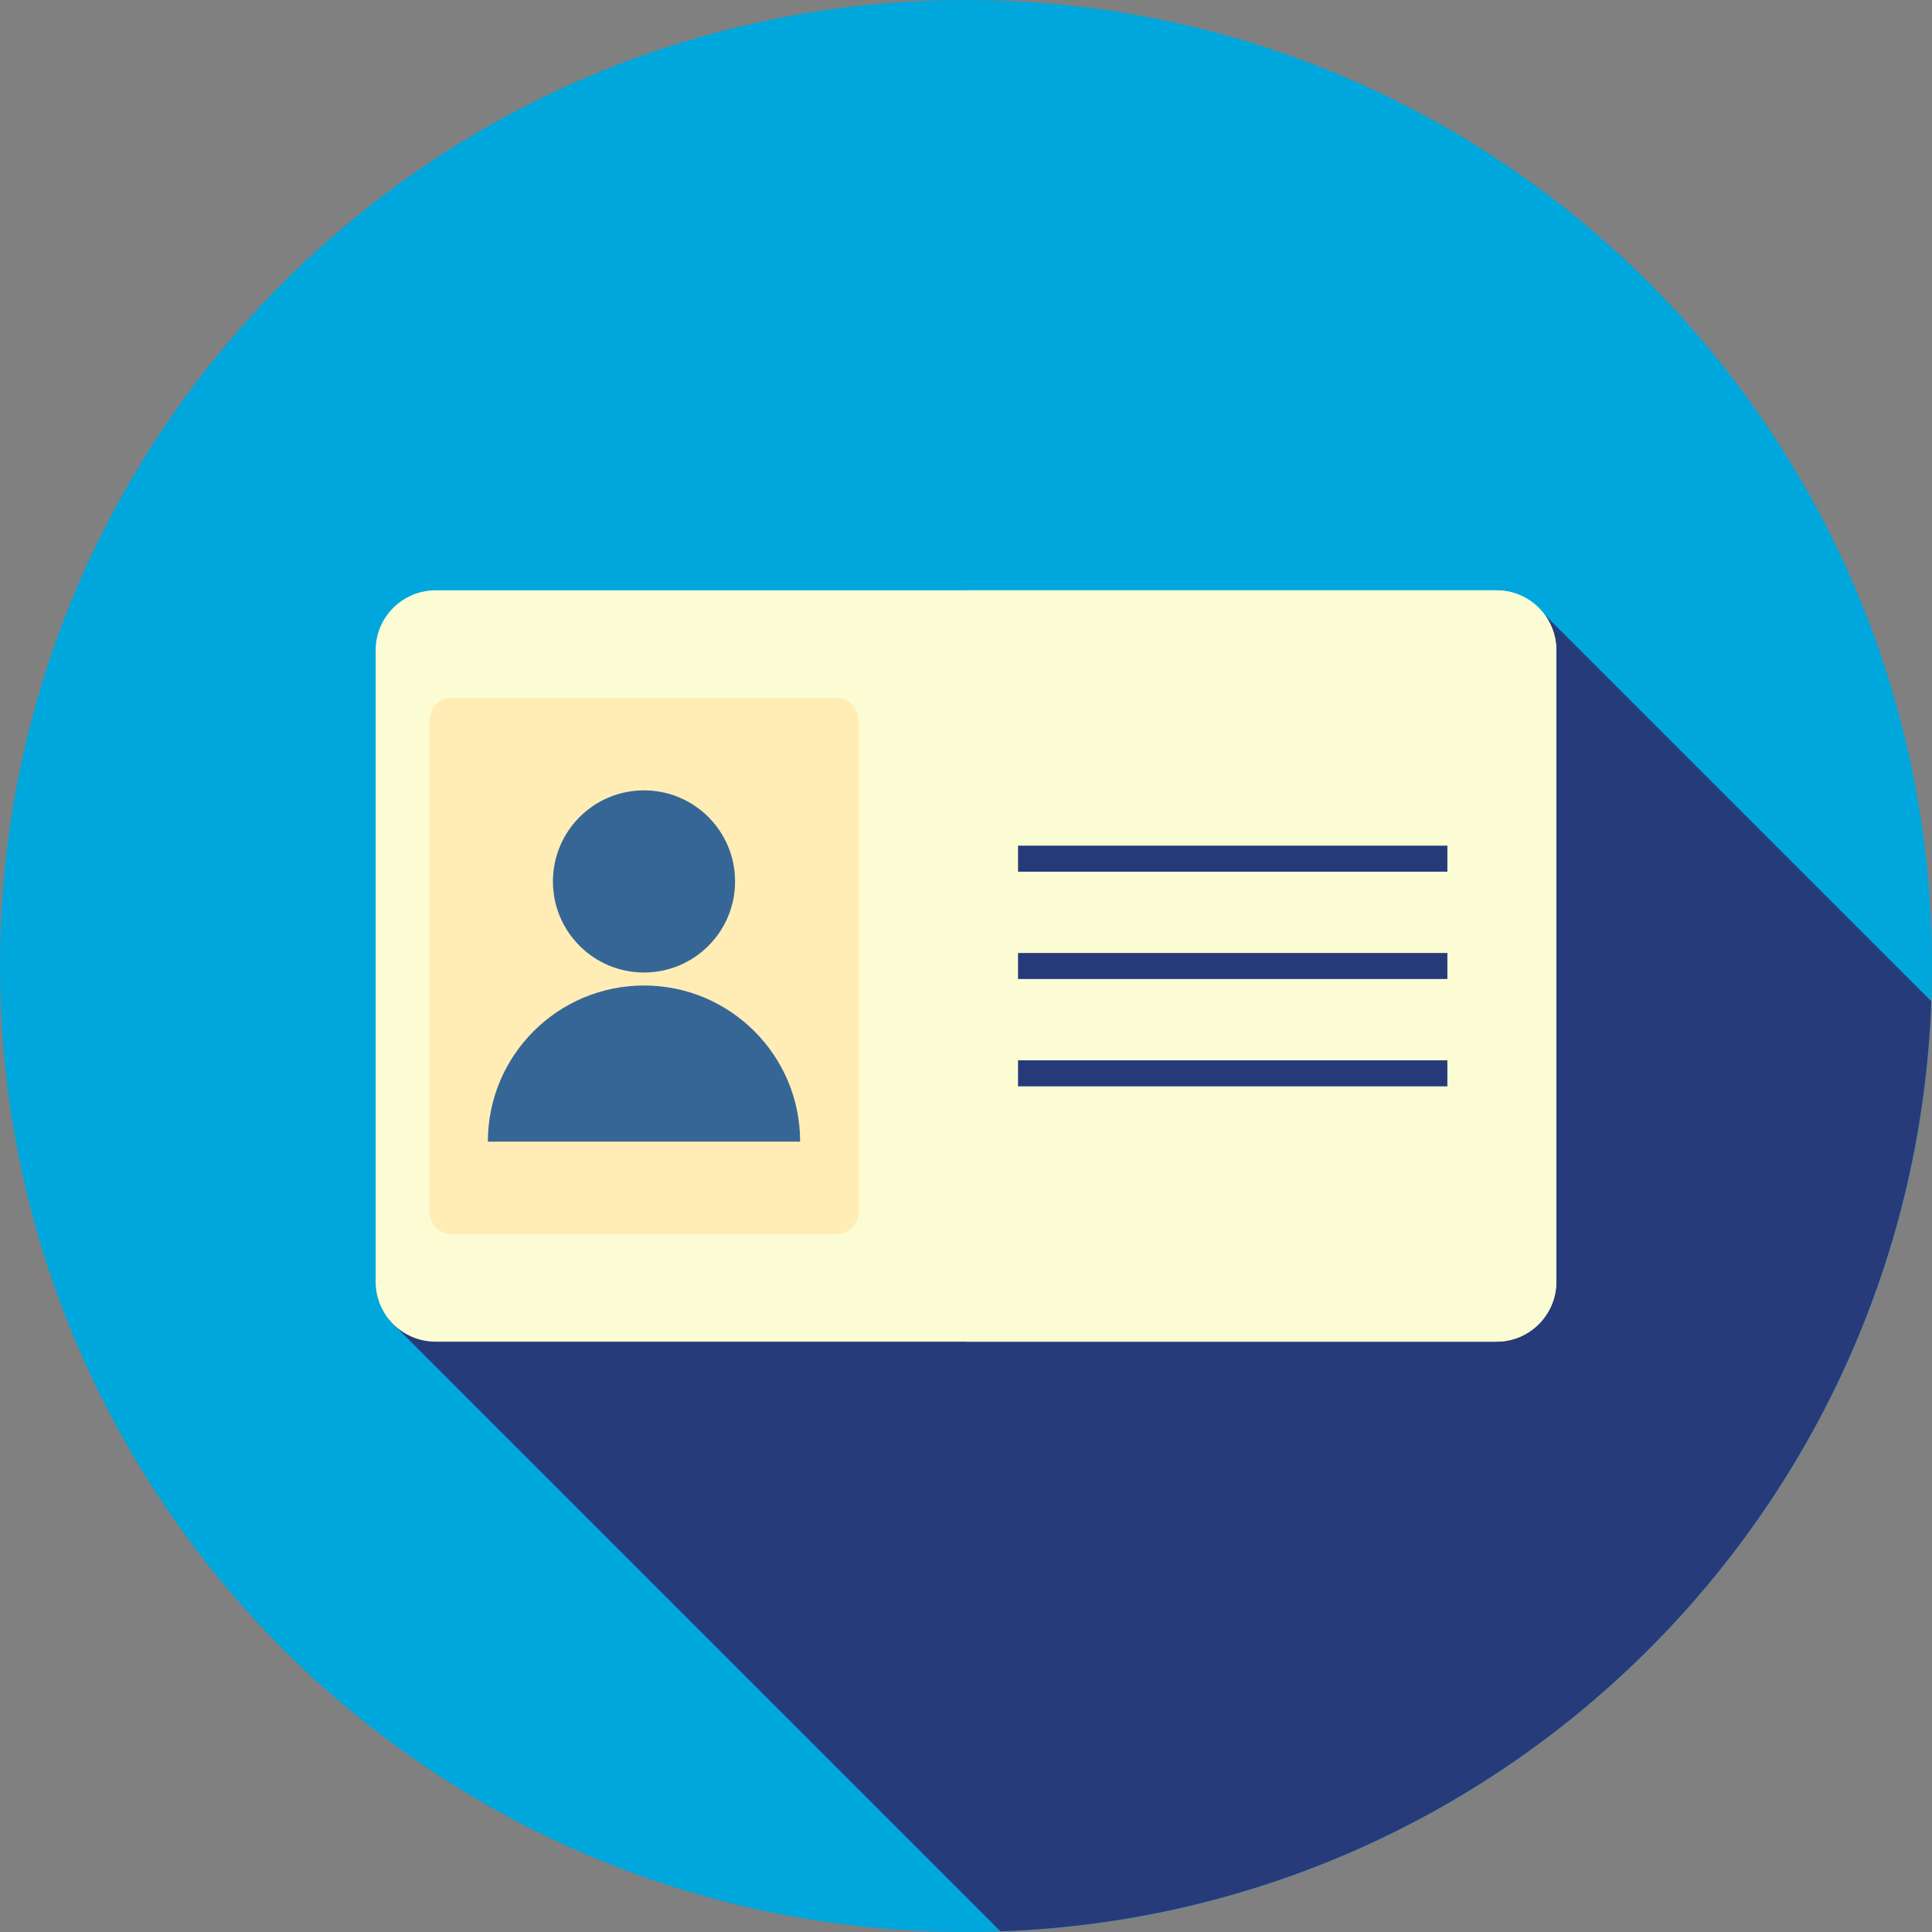 <svg width="240" height="240" viewBox="0 0 240 240" fill="none" xmlns="http://www.w3.org/2000/svg">
<rect x="0" y="0" width="240" height="240" fill="#808080" stroke="none"/>
<g clip-path="url(#clip0_26_43)">
<path d="M120 240C186.274 240 240 186.274 240 120C240 53.726 186.274 0 120 0C53.726 0 0 53.726 0 120C0 186.274 53.726 240 120 240Z" fill="#00A7DC"/>
<path d="M48.942 164.574L124.283 239.916C187.117 237.71 237.655 187.204 239.912 124.383L190.368 74.841L48.942 164.574Z" fill="#273B7A"/>
<path d="M185.892 166.667H54.107C49.997 166.667 46.666 163.335 46.666 159.226V80.775C46.666 76.665 49.998 73.334 54.107 73.334H185.892C190.002 73.334 193.333 76.665 193.333 80.775V159.226C193.333 163.335 190.002 166.667 185.892 166.667Z" fill="#FCFCD4"/>
<path d="M185.892 73.333H120V166.666H185.892C190.002 166.666 193.333 163.335 193.333 159.225V80.774C193.333 76.665 190.002 73.333 185.892 73.333Z" fill="#FCFCD4"/>
<path d="M103.838 153.333H56.162C54.6 153.333 53.333 152.067 53.333 150.505V89.495C53.333 87.933 54.599 86.667 56.162 86.667H103.838C105.4 86.667 106.667 87.933 106.667 89.495V150.505C106.667 152.067 105.4 153.333 103.838 153.333Z" fill="#FFEDB5"/>
<path d="M80 120.808C86.248 120.808 91.314 115.743 91.314 109.495C91.314 103.247 86.248 98.181 80 98.181C73.752 98.181 68.687 103.247 68.687 109.495C68.687 115.743 73.752 120.808 80 120.808Z" fill="#366695"/>
<path d="M60.606 141.818C60.606 131.107 69.289 122.424 80 122.424C90.712 122.424 99.394 131.107 99.394 141.818H60.606Z" fill="#366695"/>
<path d="M179.798 105.051H126.465V108.283H179.798V105.051Z" fill="#263A7A"/>
<path d="M179.798 118.384H126.465V121.616H179.798V118.384Z" fill="#263A7A"/>
<path d="M179.798 131.717H126.465V134.95H179.798V131.717Z" fill="#263A7A"/>
</g>
<defs>
<clipPath id="clip0_26_43">
<rect width="240" height="240" fill="white"/>
</clipPath>
</defs>
</svg>
